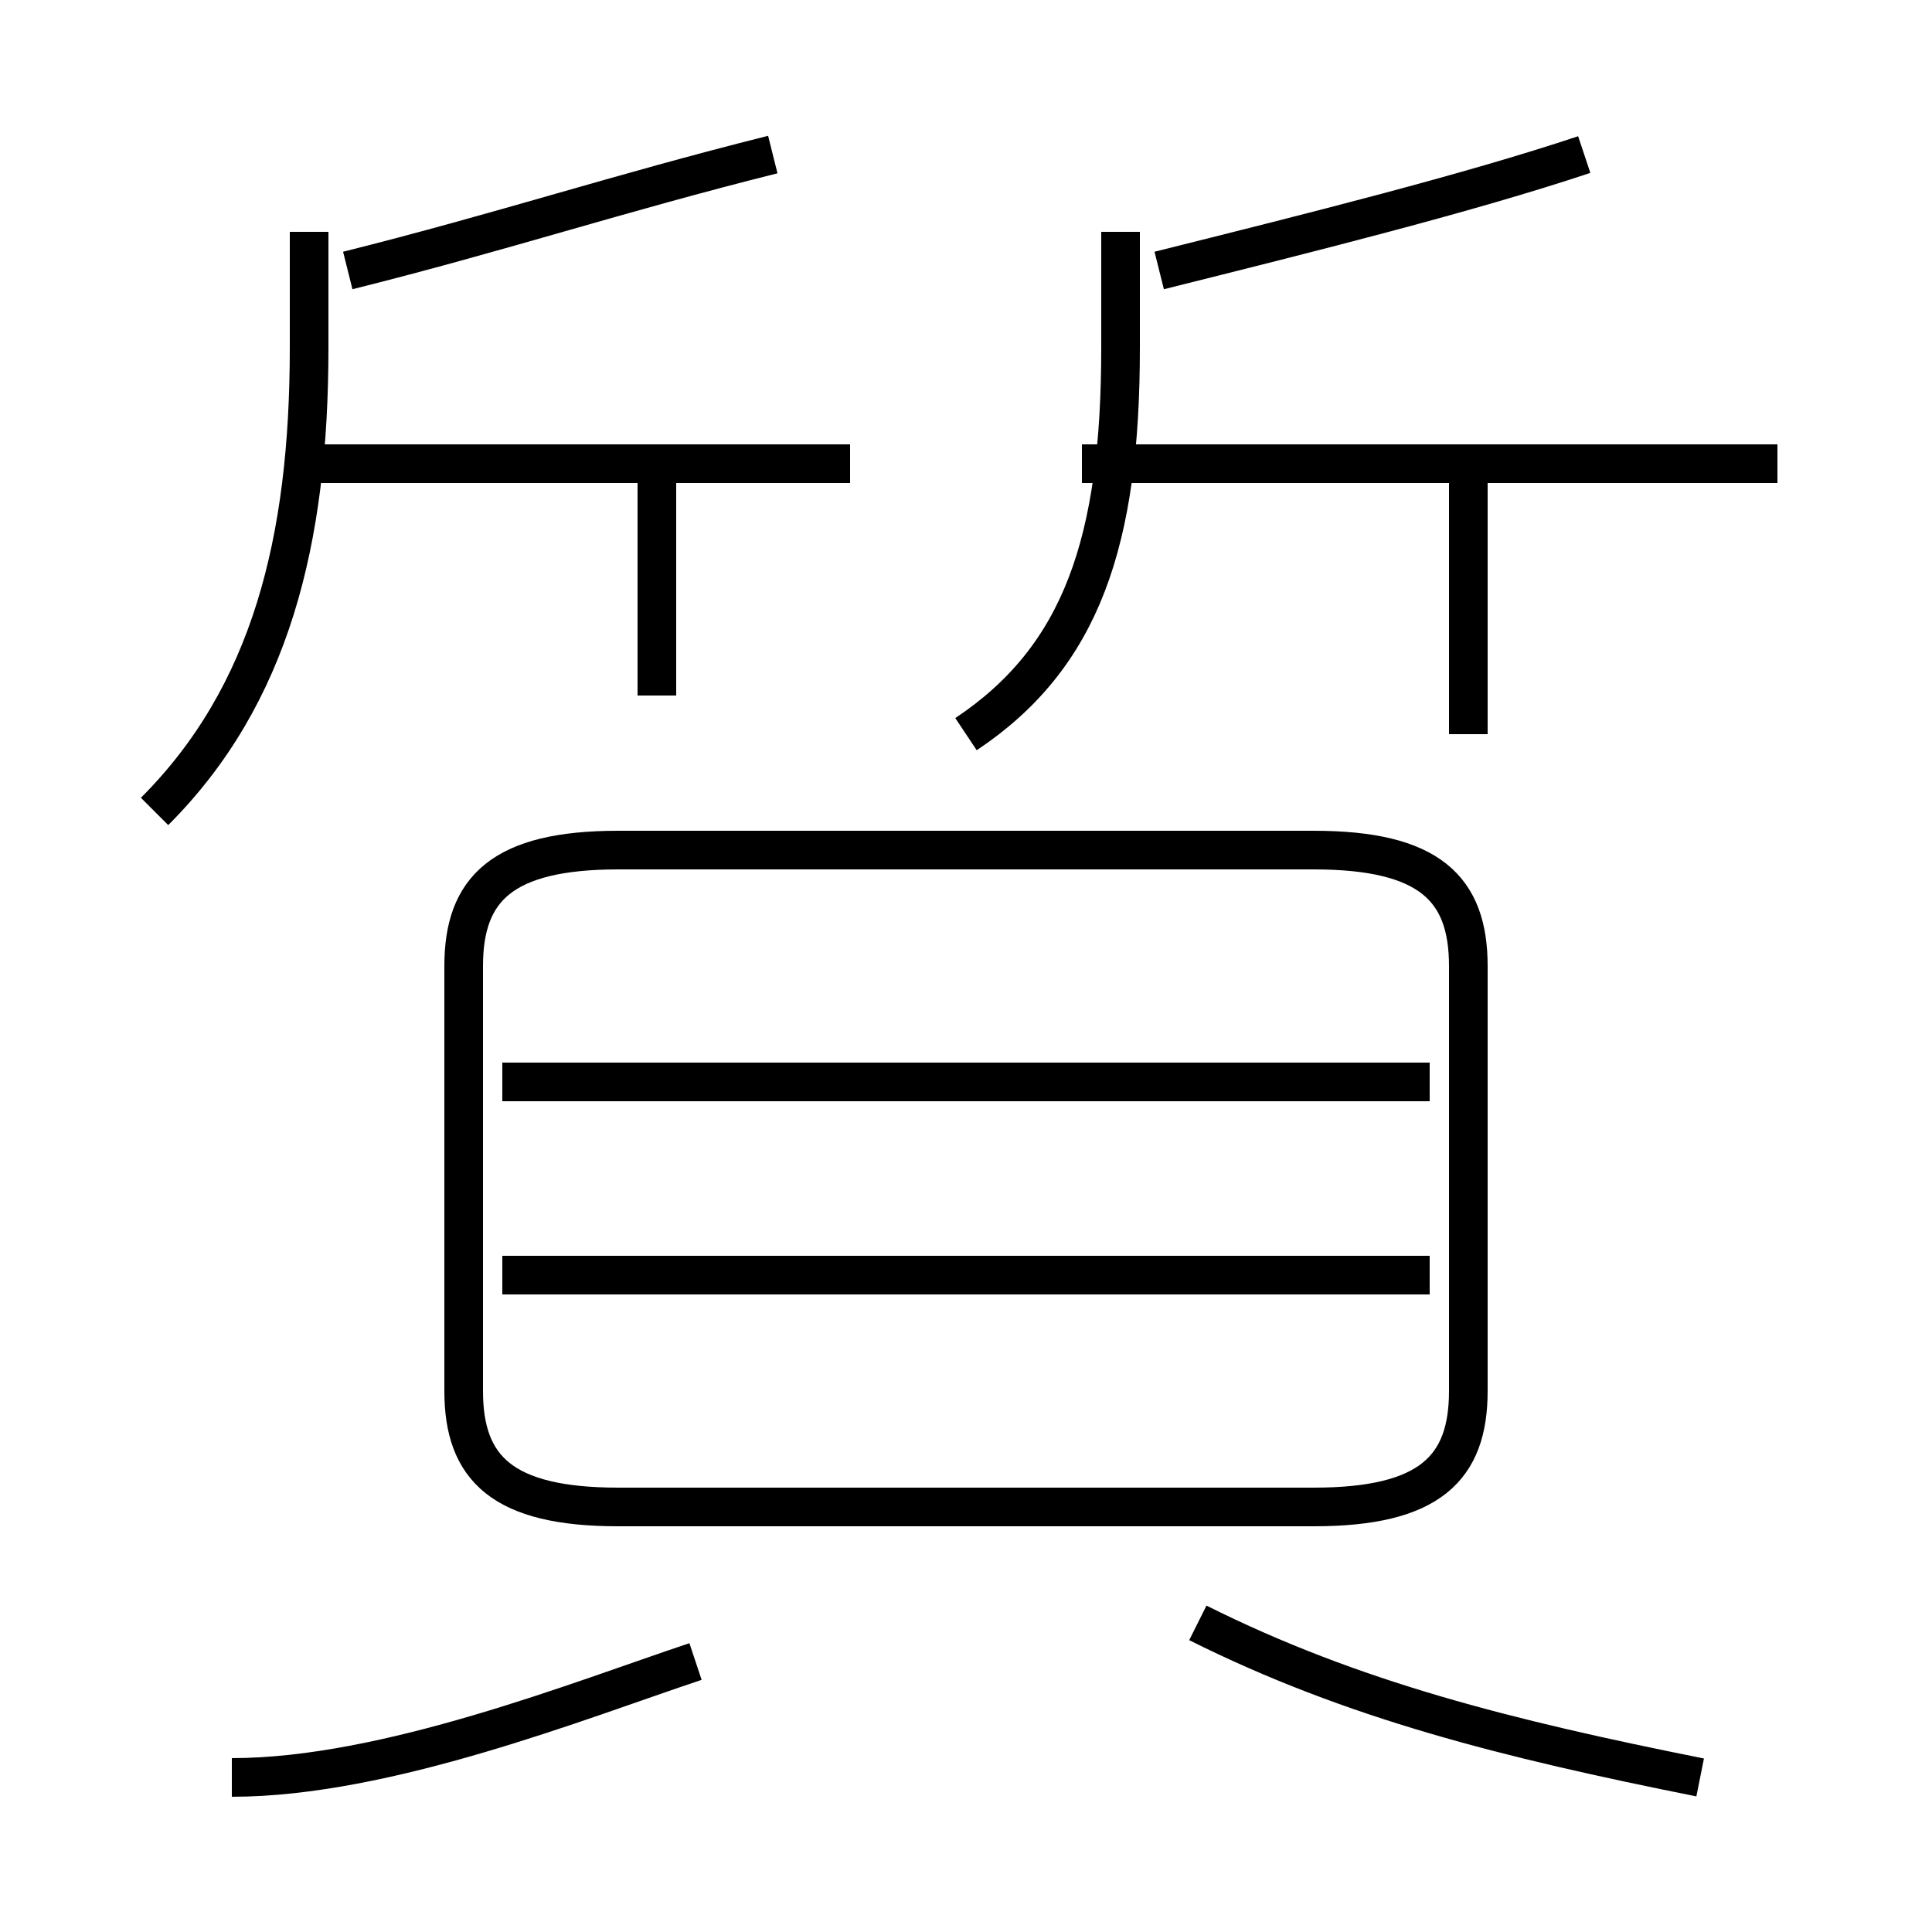 <?xml version='1.0' encoding='utf8'?>
<svg viewBox="0.0 -6.0 50.0 50.0" version="1.1" xmlns="http://www.w3.org/2000/svg">
<rect x="0.0" y="-6.0" width="50.0" height="50.0" fill="#808080" stroke="none"/>
<rect x="-1000" y="-1000" width="2000" height="2000" stroke="white" fill="white"/>
<g style="fill:white;stroke:#000000;  stroke-width:1">
<path d="M 16 -5 L 34 -5 C 37 -5 38 -6 38 -8 L 38 -19 C 38 -21 37 -22 34 -22 L 16 -22 C 13 -22 12 -21 12 -19 L 12 -8 C 12 -6 13 -5 16 -5 Z M 6 2 C 10 2 15 0 18 -1 M 4 -23 C 7 -26 8 -30 8 -35 L 8 -38 M 37 -11 L 13 -11 M 44 2 C 39 1 35 0 31 -2 M 37 -16 L 13 -16 M 17 -26 L 17 -32 M 22 -32 L 8 -32 M 9 -37 C 13 -38 16 -39 20 -40 M 25 -25 C 28 -27 29 -30 29 -35 L 29 -38 M 38 -25 L 38 -32 M 46 -32 L 28 -32 M 30 -37 C 34 -38 38 -39 41 -40" transform="translate(0.0 38.0)" />
</g>
</svg>